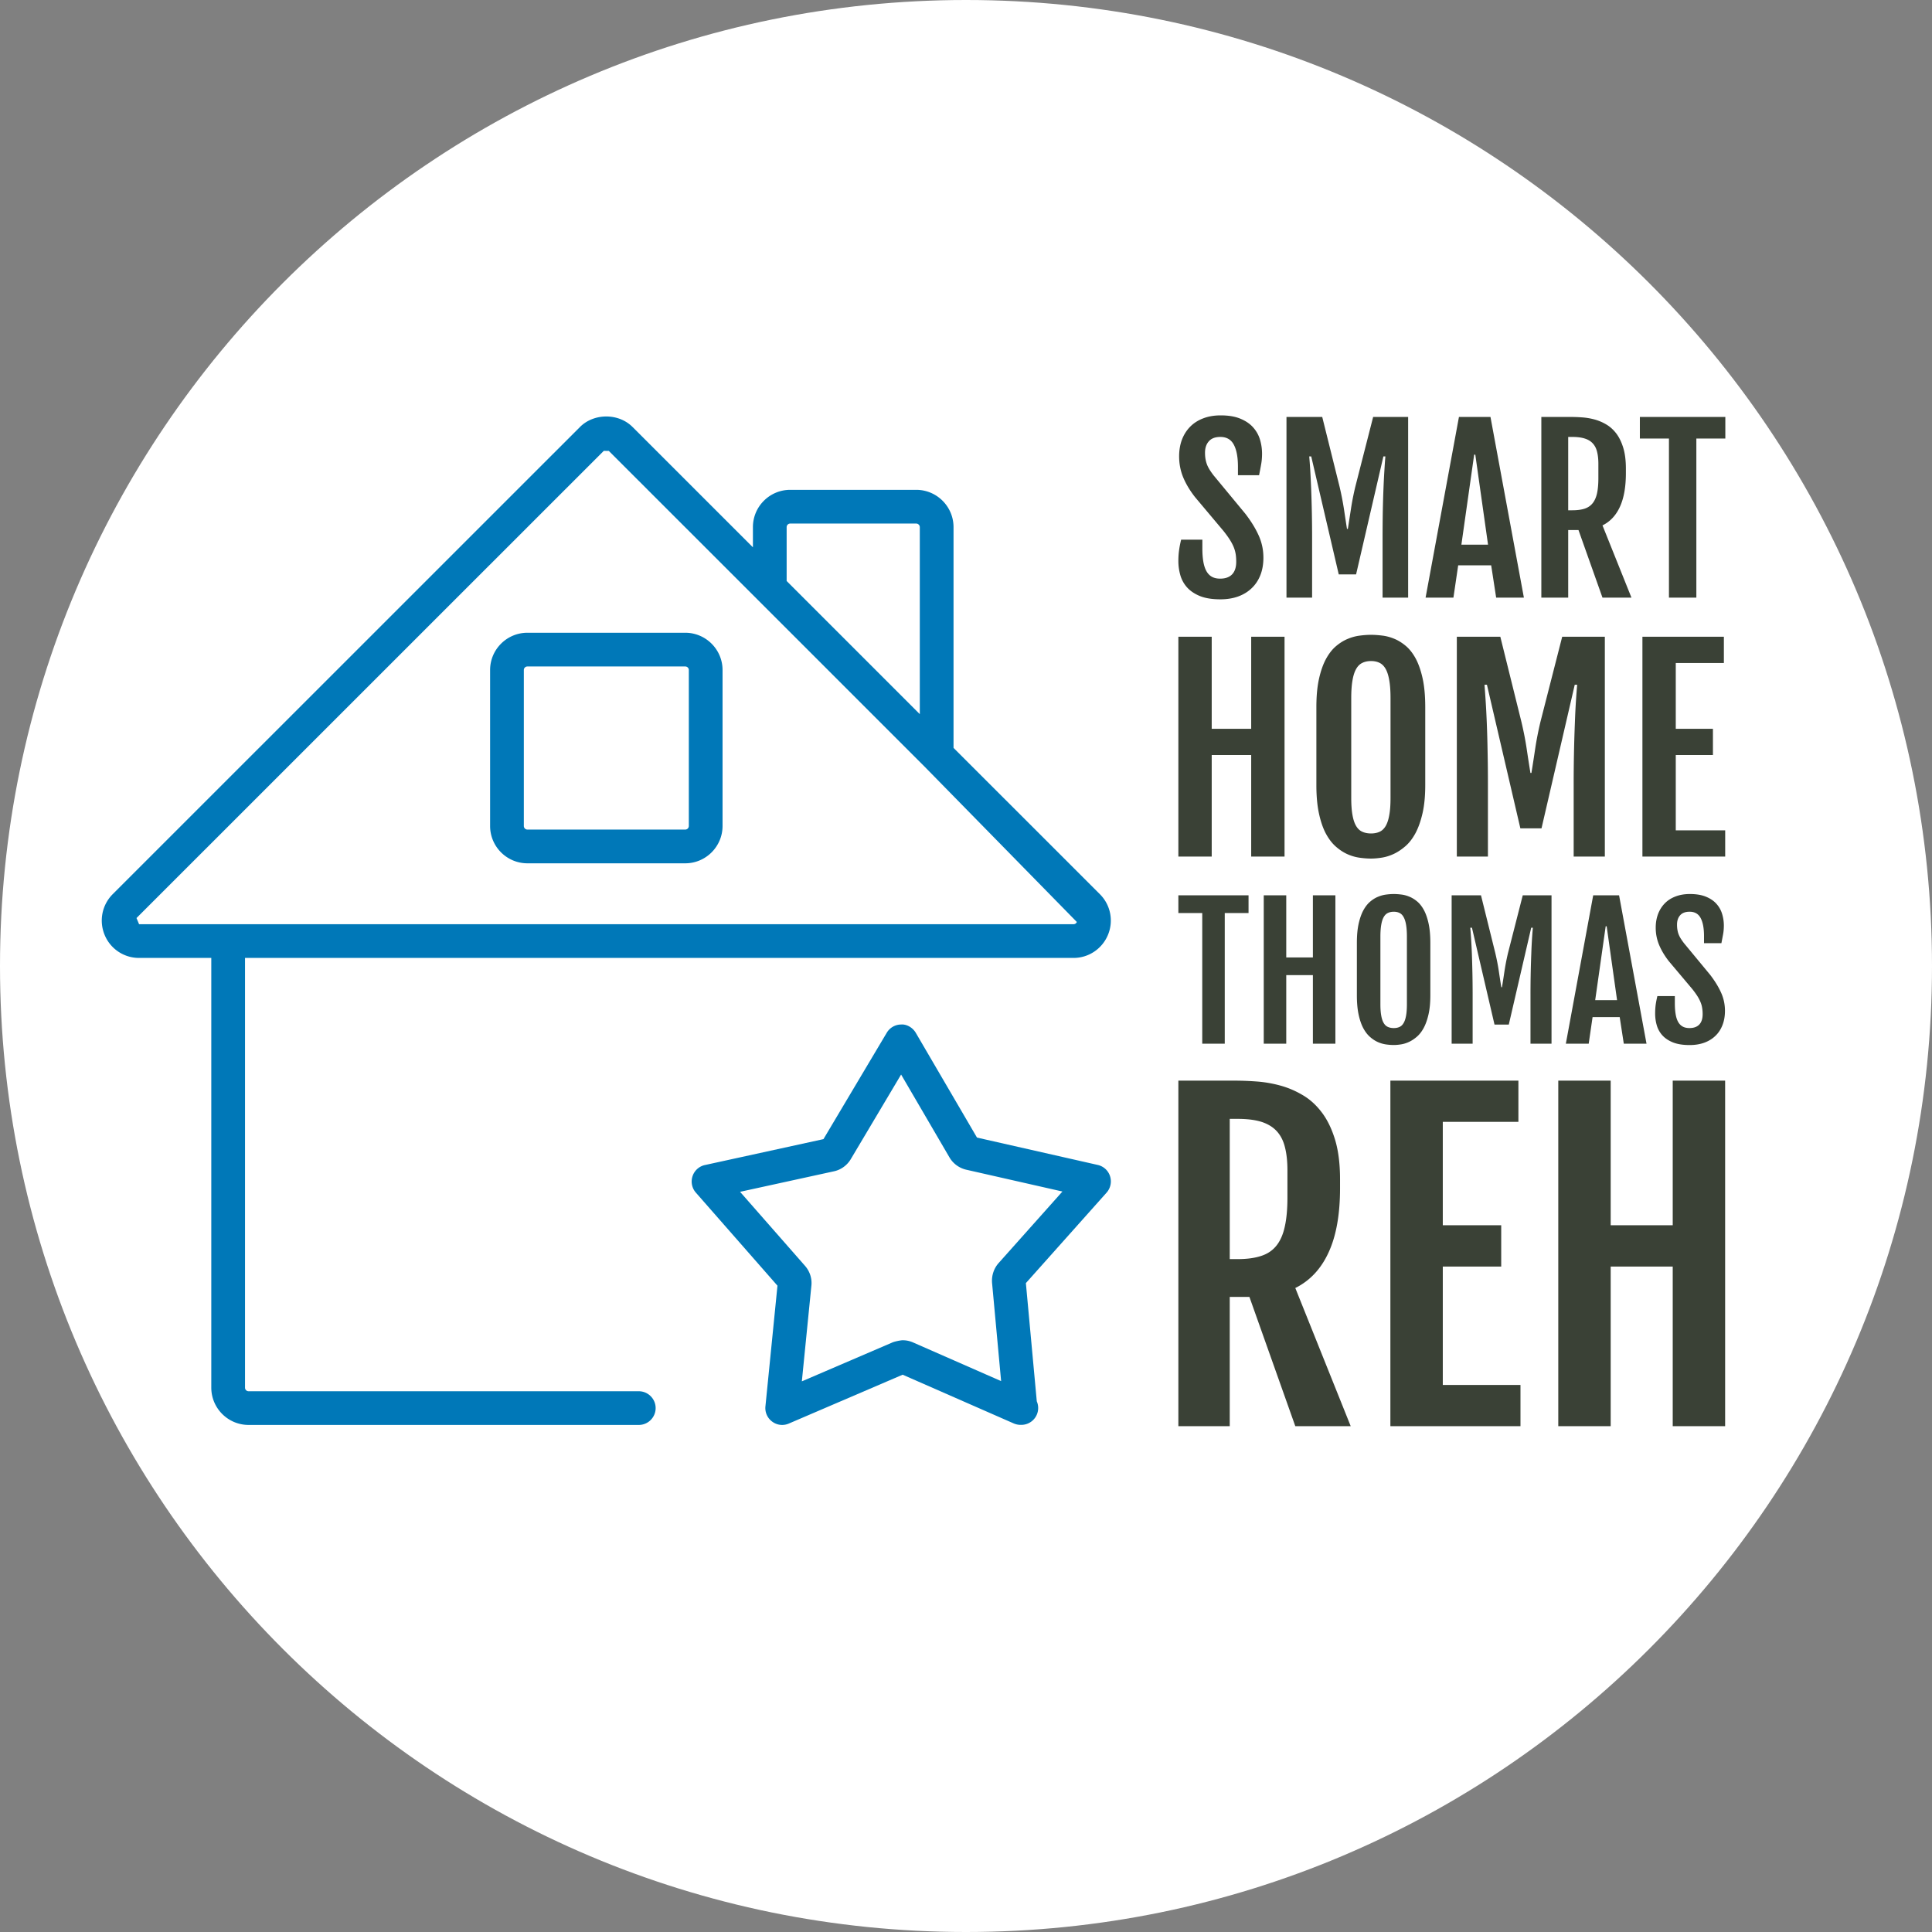 <svg xmlns="http://www.w3.org/2000/svg" viewBox="0 0 1024 1024"><rect x="0" y="0" width="1024" height="1024" fill="#808080" stroke="none"/><clipPath id="a"><path d="M0 1024h1024V0H0Z" clip-rule="evenodd"/></clipPath><path fill="#fff" fill-rule="evenodd" d="M1024 512C1024 229.23 794.77 0 512 0S0 229.23 0 512s229.23 512 512 512 512-229.23 512-512Z" clip-path="url(#a)"/><clipPath id="b"><path d="M53.532 220.158h535.67v535.669H53.532Z"/></clipPath><g fill="#0078b8" clip-path="url(#b)"><path d="M363.194 335.371H279.54c-10.892 0-19.775 8.861-19.775 19.753v82.672c0 10.892 8.86 19.775 19.775 19.775h83.654c10.892 0 19.775-8.883 19.775-19.798v-82.649c0-10.87-8.883-19.753-19.775-19.753Zm1.897 102.402a1.9 1.9 0 0 1-1.897 1.92H279.54a1.896 1.896 0 0 1-1.897-1.897v-82.672c0-1.049.848-1.875 1.897-1.875h83.654c1.049 0 1.897.826 1.897 1.875v82.65Z"/><path d="M505.392 396.393v-117c0-10.891-8.861-19.774-19.776-19.774h-66.78c-10.892 0-19.775 8.86-19.775 19.775v10.69l-63.744-63.722c-7.41-7.499-20.534-7.477-27.944-.022L59.693 473.976c-5.625 5.669-7.3 14.106-4.241 21.538a19.687 19.687 0 0 0 18.257 12.209h38.278V735.47c0 10.892 8.861 19.776 19.775 19.776h206.813c4.933 0 8.928-4.018 8.928-8.928 0-4.91-4.017-8.928-8.928-8.928H131.762a1.896 1.896 0 0 1-1.897-1.897v-227.77h439.137c7.968 0 15.155-4.799 18.235-12.209a19.727 19.727 0 0 0-4.263-21.56l-77.582-77.561Zm-86.556-118.896h66.78c1.027 0 1.898.87 1.898 1.897v99.12l-70.575-70.574v-28.546c0-1.05.848-1.897 1.897-1.897Zm150.166 212.348H73.71l-1.361-3.259 247.657-247.613h.29c.692 0 2.366.022 2.366 0l79.012 78.989 88.452 88.452 80.618 82.248a1.834 1.834 0 0 1-1.74 1.183Z"/><path d="m581.836 617.446-64.012-14.508-32.43-55.509c-1.585-2.723-4.755-4.642-7.723-4.419a8.934 8.934 0 0 0-7.678 4.375l-33.547 56.379-62.807 13.726a8.883 8.883 0 0 0-6.584 5.937c-.982 3.013-.335 6.294 1.763 8.683l43.256 49.326-6.384 63.99a8.893 8.893 0 0 0 3.616 8.08 8.725 8.725 0 0 0 5.267 1.74 8.845 8.845 0 0 0 3.527-.736l60.33-25.89 58.856 25.823c1.16.491 2.366.759 3.594.759.156-.022.312 0 .446 0 4.955 0 8.928-4.018 8.928-8.928a8.933 8.933 0 0 0-.737-3.549l-5.78-62.65 42.786-47.965a8.983 8.983 0 0 0 1.83-8.683 8.886 8.886 0 0 0-6.517-5.981Zm-52.585 52.049c-2.477 2.812-3.75 6.584-3.437 10.468l4.799 52.049-46.514-20.422c-1.786-.804-3.66-1.228-5.625-1.228-1.227 0-4.352.67-5.468 1.16l-48.01 20.624 5.045-50.576c.446-3.817-.781-7.678-3.326-10.602l-34.461-39.282 49.75-10.87c3.683-.781 6.941-3.125 8.906-6.406l26.694-44.884 25.667 43.97c1.92 3.258 5.111 5.601 8.861 6.472l50.978 11.561-33.859 37.966Z"/></g><path fill="#3a4136" d="M624.558 297.36c0-2.049.125-3.944.373-5.685.23-1.742.594-3.618 1.091-5.627h11.254v4.65c0 2.584.163 4.862.488 6.833.326 1.99.852 3.666 1.58 5.024.727 1.36 1.693 2.393 2.899 3.101 1.225.69 2.708 1.034 4.45 1.034 2.775 0 4.89-.756 6.345-2.268 1.454-1.532 2.182-3.752 2.182-6.661 0-1.493-.096-2.861-.288-4.105a17.562 17.562 0 0 0-1.062-3.733c-.516-1.244-1.206-2.545-2.067-3.904-.861-1.359-1.962-2.88-3.301-4.565l-15.13-18c-2.699-3.446-4.775-6.91-6.23-10.393-1.455-3.503-2.182-7.235-2.182-11.197 0-3.177.488-6.096 1.464-8.756.995-2.641 2.431-4.929 4.307-6.862 1.875-1.933 4.182-3.426 6.919-4.478 2.756-1.072 5.866-1.608 9.33-1.608 4.23 0 7.752.603 10.565 1.809 2.833 1.186 5.091 2.756 6.775 4.708 1.685 1.933 2.871 4.105 3.56 6.517a26.326 26.326 0 0 1 1.034 7.263c0 2.048-.163 3.943-.488 5.685a234.39 234.39 0 0 1-1.091 5.742h-11.197v-4.536c0-5.072-.737-8.967-2.21-11.685-1.455-2.718-3.828-4.077-7.12-4.077-2.718 0-4.747.766-6.087 2.297-1.358 1.512-2.038 3.531-2.038 6.058 0 1.359.105 2.574.316 3.646a15.42 15.42 0 0 0 .89 3.014c.402.919.88 1.809 1.435 2.67a38.968 38.968 0 0 0 1.895 2.67l16.881 20.412c3.062 4 5.417 7.848 7.063 11.541 1.646 3.675 2.469 7.57 2.469 11.685 0 3.407-.527 6.47-1.58 9.187-1.071 2.737-2.602 5.053-4.593 6.948-1.971 1.914-4.364 3.387-7.177 4.42-2.795 1.015-5.953 1.522-9.474 1.522-4.326 0-7.924-.574-10.795-1.722-2.852-1.168-5.13-2.699-6.833-4.593a16.427 16.427 0 0 1-3.588-6.518 27.236 27.236 0 0 1-1.034-7.464Zm57.304 19.407v-95.774h18.948l9.216 37.063a159.722 159.722 0 0 1 2.296 11.742 1313.14 1313.14 0 0 0 1.608 10.537h.46c.516-3.292 1.062-6.805 1.636-10.537.555-3.713 1.32-7.627 2.297-11.742l9.474-37.063h18.546v95.774h-13.551V285.1c0-4.861.038-9.54.115-14.039.095-4.478.22-8.593.373-12.345.153-3.77.325-7.09.517-9.962.172-2.87.335-5.148.488-6.832h-1.062l-14.47 62.528h-9.187l-14.584-62.528h-1.062c.153 1.684.325 3.961.516 6.832.173 2.871.335 6.192.488 9.962a660.232 660.232 0 0 1 .517 26.384v31.667h-13.58Zm73.725 0 17.685-95.774h16.709l17.713 95.774h-14.699l-2.641-17.14H772.87l-2.526 17.14h-14.757Zm18.977-28.078h14.125l-6.747-47.715h-.603l-6.775 47.715Zm42.375 28.078v-95.774H832.7c1.8 0 3.77.076 5.914.23 2.144.152 4.297.516 6.46 1.09a25.007 25.007 0 0 1 6.2 2.613c2.01 1.167 3.79 2.756 5.34 4.765 1.551 2.03 2.795 4.565 3.733 7.608.938 3.044 1.407 6.728 1.407 11.053v2.412c0 7.292-1.053 13.235-3.158 17.828-2.086 4.575-5.168 7.867-9.245 9.876l15.36 38.299h-15.36l-12.718-35.83h-5.455v35.83h-14.24Zm14.24-46.308h2.181c2.546 0 4.7-.278 6.46-.833 1.76-.574 3.177-1.522 4.249-2.842 1.09-1.32 1.885-3.082 2.383-5.283.478-2.182.717-4.88.717-8.096v-7.55c0-2.47-.23-4.603-.689-6.402-.44-1.8-1.196-3.273-2.268-4.422-1.052-1.167-2.459-2.028-4.22-2.583-1.76-.575-3.971-.862-6.632-.862h-2.182v38.873Zm53.399 46.308v-84.32H869.16v-11.454h45.303v11.455h-15.36v84.319h-14.526Zm-260.02 137.244V337.478h17.676v48.8h20.924v-48.8h17.675v116.533h-17.675v-53.83h-20.924v53.83h-17.676ZM726.7 455.06c-1.863 0-3.889-.151-6.078-.454-2.19-.303-4.355-.931-6.497-1.886-2.12-.955-4.169-2.306-6.148-4.052-1.98-1.747-3.738-4.052-5.275-6.917-1.514-2.864-2.725-6.404-3.633-10.62-.908-4.214-1.362-9.233-1.362-15.055v-41.254c0-5.869.465-10.888 1.397-15.056.931-4.169 2.166-7.673 3.703-10.515 1.56-2.84 3.33-5.1 5.31-6.776 1.979-1.677 4.04-2.958 6.182-3.843 2.166-.908 4.32-1.49 6.463-1.746 2.142-.28 4.122-.42 5.938-.42 1.723 0 3.645.128 5.764.385 2.119.233 4.238.78 6.357 1.641 2.096.839 4.146 2.085 6.148 3.738 2.003 1.654 3.785 3.9 5.345 6.742 1.537 2.841 2.771 6.37 3.703 10.584.931 4.215 1.397 9.304 1.397 15.266v41.254c0 5.776-.477 10.748-1.432 14.916-.955 4.169-2.2 7.697-3.738 10.584-1.56 2.888-3.353 5.205-5.38 6.952-2.025 1.747-4.086 3.109-6.182 4.087-2.12.978-4.227 1.63-6.323 1.956-2.096.326-3.982.49-5.659.49Zm0-13.309c1.723 0 3.237-.303 4.541-.908 1.281-.582 2.352-1.607 3.214-3.074.838-1.444 1.467-3.365 1.886-5.764.443-2.375.664-5.38.664-9.012v-53.027c0-3.726-.221-6.847-.664-9.362-.419-2.491-1.048-4.494-1.886-6.008-.862-1.537-1.933-2.62-3.214-3.249-1.304-.652-2.818-.978-4.54-.978-1.77 0-3.32.326-4.647.978-1.327.63-2.422 1.712-3.283 3.249-.862 1.514-1.503 3.517-1.922 6.008-.442 2.515-.663 5.636-.663 9.362v53.027c0 3.633.22 6.637.663 9.012.42 2.399 1.06 4.32 1.922 5.764.861 1.467 1.956 2.492 3.283 3.074 1.327.605 2.876.908 4.646.908Zm45.447 12.261V337.478H795.2l11.178 45.097c1.187 5.007 2.119 9.77 2.794 14.288a947.382 947.382 0 0 0 1.991 12.82h.524a947.305 947.305 0 0 0 1.992-12.82c.675-4.518 1.606-9.28 2.794-14.288l11.528-45.097h22.6v116.533H834.08v-38.53a803.797 803.797 0 0 1 .629-32.102c.163-4.588.36-8.628.593-12.121.233-3.494.443-6.265.63-8.314h-1.293l-17.606 76.081H805.82l-17.71-76.081h-1.293c.163 2.05.36 4.82.594 8.314.233 3.493.442 7.533.628 12.12.187 4.565.327 9.572.42 15.022.116 5.472.174 11.166.174 17.081v38.53h-16.487Zm98.368 0V337.478h43.176v13.938h-25.5v34.862h19.7v13.903h-19.7v39.927h26.198v13.903h-43.874Zm-233.299 99.156v-69.227h-12.658v-9.405h37.195v9.405h-12.61v69.227h-11.927Zm32.598 0v-78.632h11.927v32.928h14.119v-32.928h11.927v78.632H695.86v-36.322h-14.12v36.322h-11.926Zm68.921.707a30.08 30.08 0 0 1-4.101-.306 16.183 16.183 0 0 1-4.384-1.273c-1.43-.644-2.813-1.556-4.149-2.734-1.336-1.179-2.522-2.734-3.56-4.667-1.02-1.933-1.838-4.322-2.45-7.166-.613-2.844-.92-6.23-.92-10.159v-27.837c0-3.96.315-7.346.943-10.159.629-2.813 1.462-5.178 2.499-7.095 1.052-1.917 2.247-3.441 3.582-4.572 1.32-1.132 2.711-1.996 4.172-2.593 1.462-.613 2.915-1.006 4.361-1.179a31.142 31.142 0 0 1 4.007-.283c1.163 0 2.46.087 3.89.26 1.43.157 2.851.526 4.266 1.108 1.43.565 2.82 1.406 4.172 2.522 1.351 1.115 2.553 2.632 3.606 4.549 1.037 1.917 1.87 4.298 2.498 7.142.629 2.844.943 6.277.943 10.3v27.837c0 3.897-.322 7.252-.966 10.065-.644 2.813-1.485 5.193-2.522 7.142-1.053 1.948-2.263 3.512-3.63 4.69-1.367 1.18-2.758 2.098-4.172 2.758-1.43.66-2.852 1.1-4.266 1.32-1.415.22-2.687.33-3.819.33Zm0-8.98c1.163 0 2.184-.205 3.064-.613.865-.393 1.58-1.084 2.145-2.074.582-.975 1.014-2.27 1.297-3.89.298-1.602.447-3.63.447-6.08v-35.781c0-2.514-.149-4.62-.447-6.317-.283-1.682-.715-3.033-1.297-4.054-.566-1.037-1.28-1.768-2.145-2.192-.88-.44-1.901-.66-3.064-.66-1.194 0-2.24.22-3.135.66-.896.424-1.634 1.155-2.216 2.192-.581 1.021-1.013 2.372-1.296 4.054-.298 1.697-.448 3.803-.448 6.317v35.78c0 2.452.15 4.479.448 6.082.283 1.618.715 2.914 1.296 3.889.582.99 1.32 1.681 2.216 2.074.896.408 1.94.613 3.135.613Zm30.666 8.273v-78.632h15.556l7.543 30.43c.801 3.378 1.43 6.592 1.886 9.64.455 3.065.903 5.948 1.343 8.65h.354c.44-2.702.888-5.585 1.343-8.65a116.514 116.514 0 0 1 1.886-9.64l7.778-30.43h15.25v78.632h-11.148V527.17a542.567 542.567 0 0 1 .424-21.662 255.365 255.365 0 0 1 .825-13.789h-.872l-11.88 51.337h-7.566l-11.95-51.337h-.896c.126 1.383.267 3.253.424 5.61.157 2.357.299 5.083.424 8.179.11 3.08.205 6.458.283 10.135.079 3.693.118 7.535.118 11.527v25.998h-11.125Zm60.53 0 14.496-78.632h13.718l14.543 78.632h-12.045l-2.168-14.072h-14.379l-2.05 14.072H829.93Zm15.556-23.052h11.597l-5.516-39.175h-.518l-5.563 39.175Zm31.774 7.118c0-1.681.094-3.237.282-4.667.205-1.43.503-2.97.896-4.62h9.263v3.819c0 2.121.134 3.991.401 5.61.252 1.634.676 3.009 1.273 4.125.597 1.115 1.399 1.964 2.404 2.545.99.566 2.208.849 3.654.849 2.278 0 4.015-.621 5.209-1.862 1.194-1.257 1.791-3.08 1.791-5.469a20.13 20.13 0 0 0-.26-3.37 12.791 12.791 0 0 0-.871-3.065c-.409-1.021-.967-2.09-1.674-3.205-.707-1.116-1.61-2.365-2.71-3.748l-12.446-14.779c-2.2-2.828-3.897-5.673-5.091-8.532-1.21-2.876-1.815-5.94-1.815-9.193 0-2.609.409-5.005 1.226-7.19.817-2.168 1.995-4.045 3.535-5.633 1.525-1.587 3.418-2.812 5.68-3.677 2.248-.88 4.801-1.32 7.661-1.32 3.473 0 6.364.495 8.674 1.485 2.326.975 4.173 2.263 5.54 3.866a13.854 13.854 0 0 1 2.922 5.35 21.07 21.07 0 0 1 .872 5.964c0 1.681-.133 3.237-.4 4.667a865.72 865.72 0 0 1-.896 4.714h-9.216v-3.724c0-4.164-.597-7.362-1.791-9.593-1.195-2.232-3.143-3.347-5.846-3.347-2.231 0-3.905.628-5.02 1.885-1.1 1.242-1.65 2.9-1.65 4.974 0 1.115.086 2.113.259 2.993.157.896.4 1.72.73 2.475.315.754.708 1.485 1.179 2.192a31.87 31.87 0 0 0 1.556 2.192l13.86 16.76c2.514 3.283 4.446 6.442 5.798 9.475 1.351 3.017 2.027 6.214 2.027 9.593 0 2.797-.44 5.311-1.32 7.543-.865 2.247-2.114 4.148-3.748 5.704-1.619 1.571-3.583 2.781-5.893 3.63-2.294.832-4.887 1.249-7.778 1.249-3.551 0-6.506-.472-8.863-1.414-2.341-.959-4.211-2.216-5.61-3.772a13.489 13.489 0 0 1-2.946-5.35 22.364 22.364 0 0 1-.848-6.129ZM624.558 755.902V572.767h30.138c3.44 0 7.21.147 11.309.44a65.47 65.47 0 0 1 12.297 2.085c4.135 1.098 8.106 2.764 11.912 4.996 3.843 2.196 7.247 5.233 10.21 9.113 2.965 3.843 5.344 8.673 7.138 14.492 1.793 5.856 2.69 12.92 2.69 21.19v4.612c0 13.943-2.013 25.289-6.04 34.036-3.988 8.746-9.88 15.06-17.676 18.939l29.37 73.232h-29.37l-24.319-68.511h-10.43v68.51h-27.229Zm27.229-88.548h4.172c4.867 0 8.985-.55 12.352-1.647 3.367-1.061 6.075-2.855 8.124-5.38 2.086-2.562 3.587-5.929 4.502-10.101.951-4.172 1.427-9.332 1.427-15.48v-14.493c0-4.722-.44-8.784-1.317-12.187-.842-3.44-2.288-6.277-4.337-8.51-2.013-2.195-4.703-3.842-8.07-4.94-3.367-1.061-7.594-1.592-12.681-1.592h-4.172v74.33Zm85.144 88.548V572.767h67.852v21.849h-40.074v54.787h30.961v21.903h-30.96v62.747h41.172v21.849h-68.95Zm88.987 0V572.767h27.778v76.636h32.882v-76.636h27.778v183.135h-27.778v-84.596h-32.882v84.596h-27.778Z"/></svg>